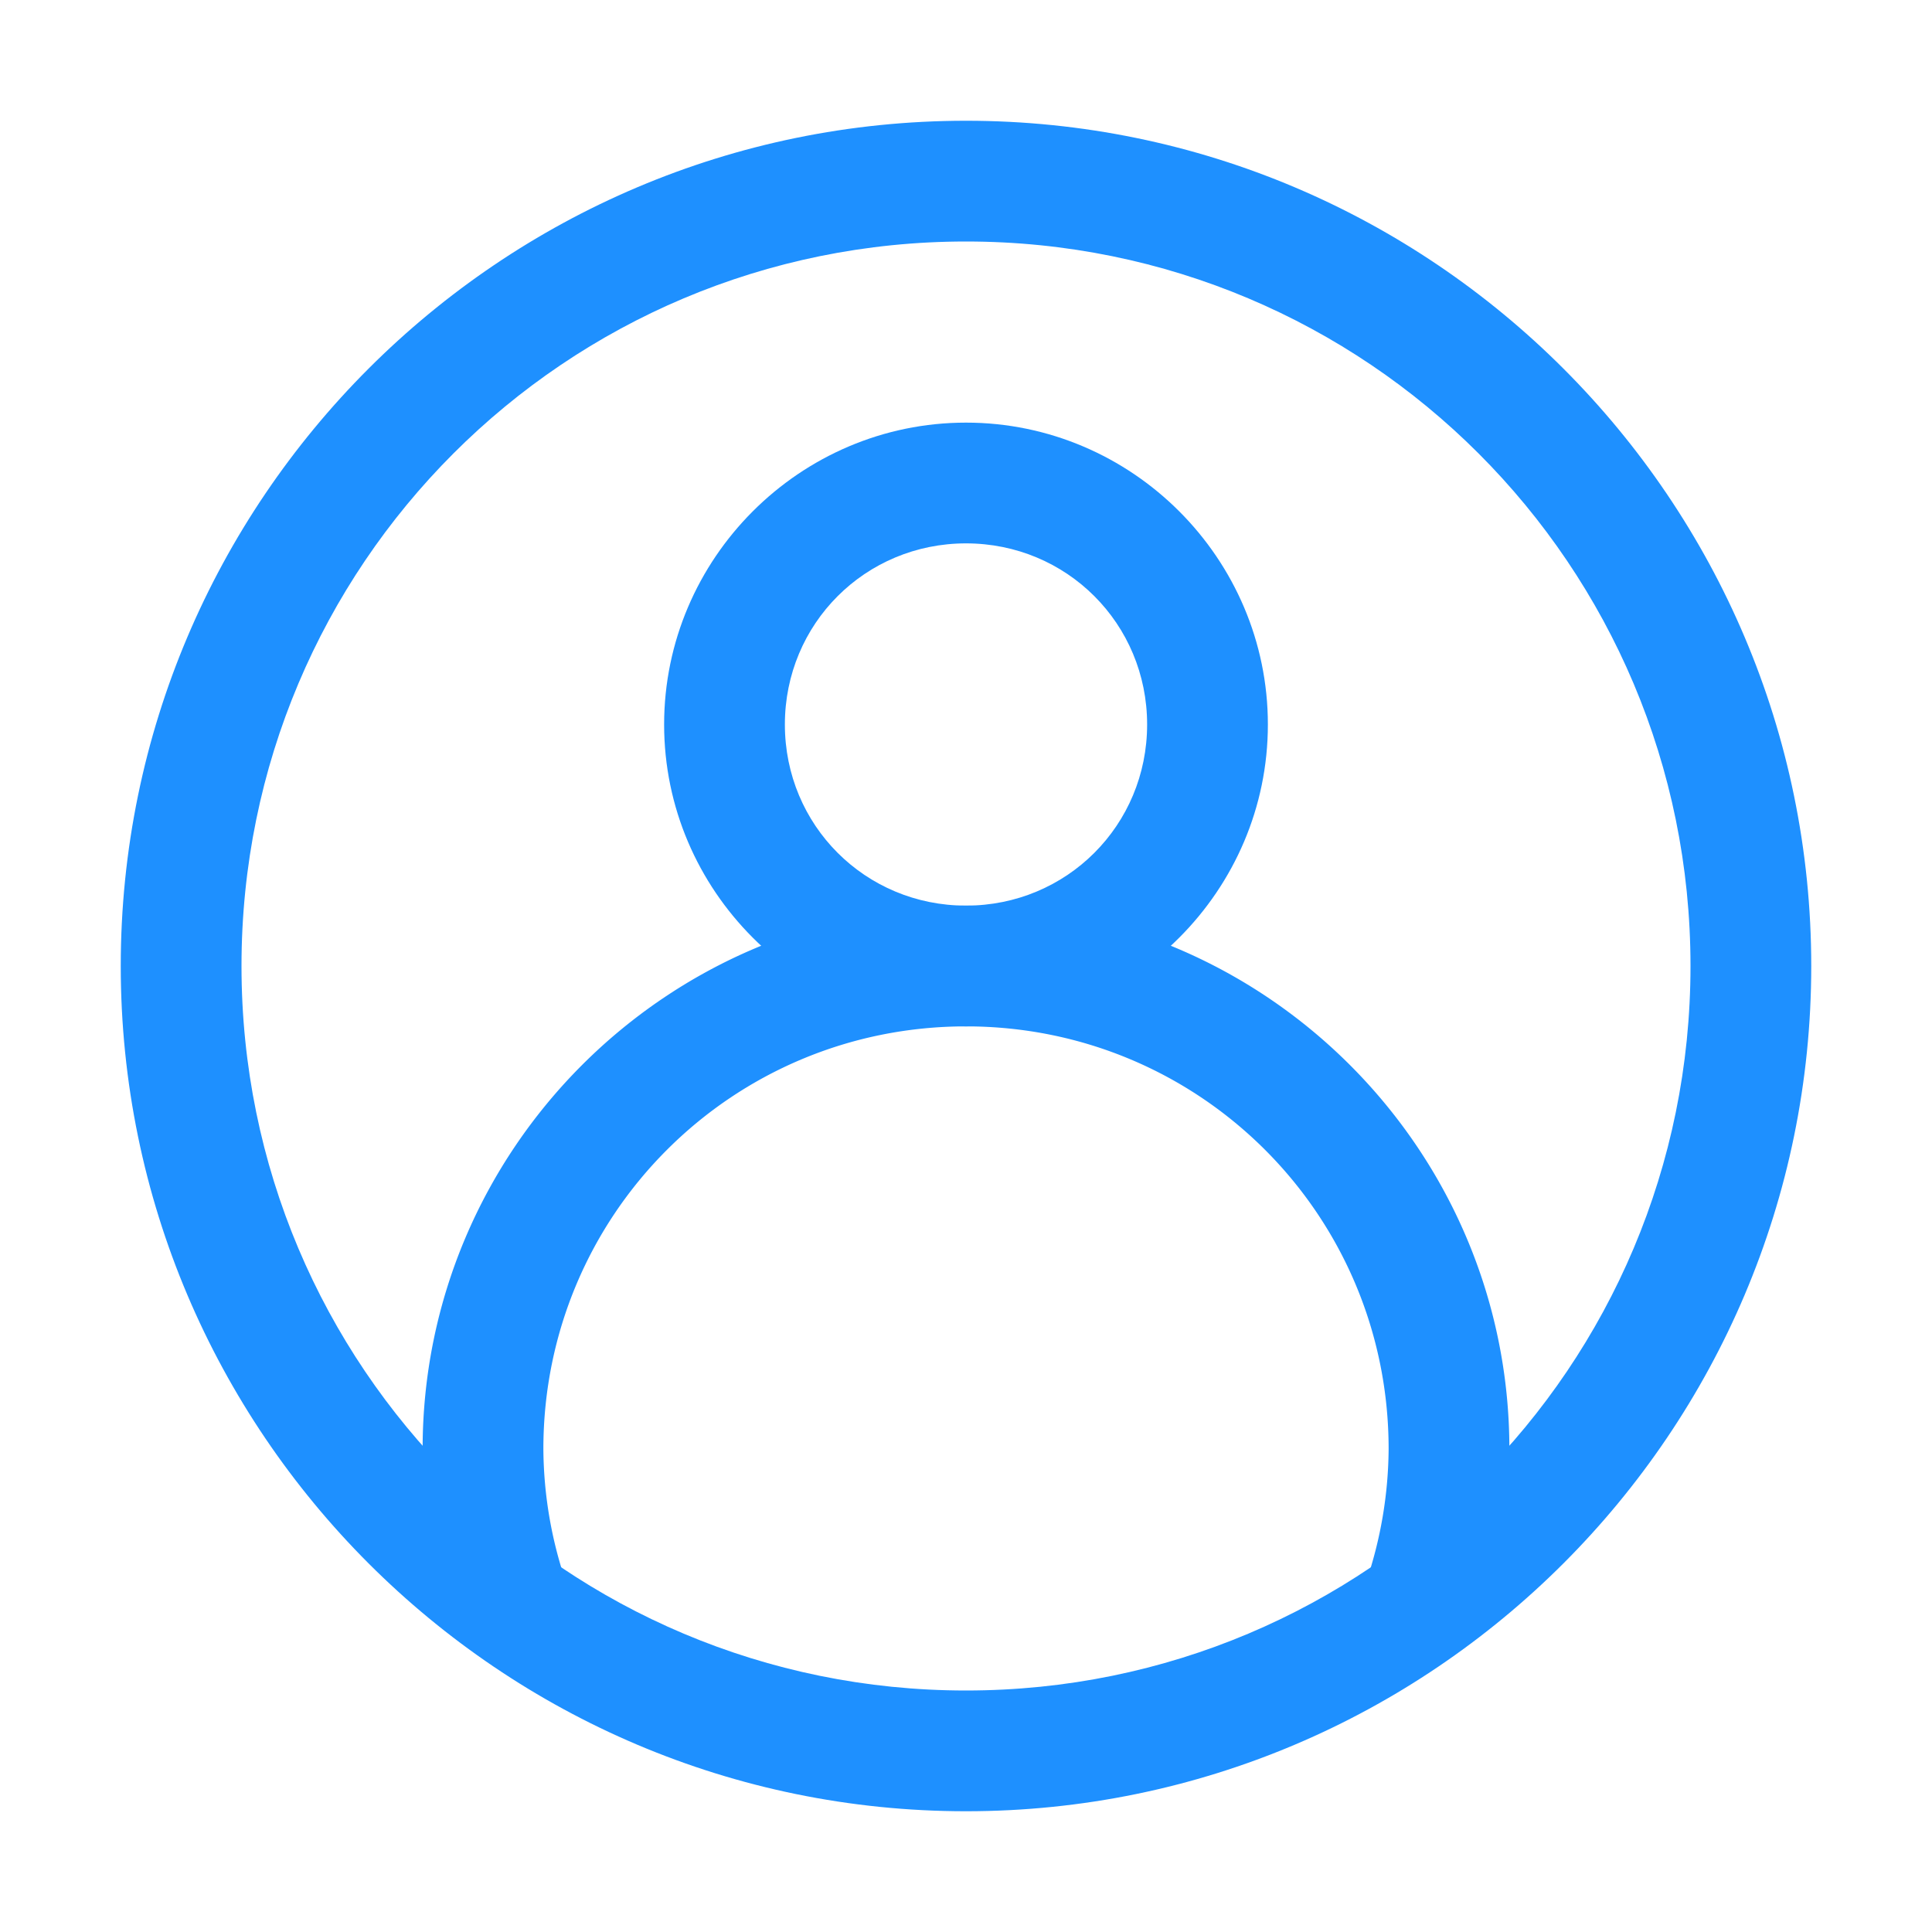<?xml version="1.0" ?><svg height="32" id="svg5" version="1.1" viewBox="0 0 32 32" width="32" xmlns="http://www.w3.org/2000/svg" xmlns:svg="http://www.w3.org/2000/svg"><defs id="defs2"/><g id="layer1" transform="translate(36,-484)"><path d="m -20,491 c -2.75,0 -5,2.25 -5,5 0,2.75 2.25,5 5,5 2.75,0 5,-2.25 5,-5 0,-2.75 -2.25,-5 -5,-5 z m 0,2 c 1.669,0 3,1.331 3,3 0,1.669 -1.331,3 -3,3 -1.669,0 -3,-1.331 -3,-3 0,-1.669 1.331,-3 3,-3 z" id="path27515" style="color:#000000;fill:#1E90FF;fill-opacity:1;fill-rule:evenodd;stroke-linecap:round;stroke-linejoin:round;stroke-miterlimit:4.1;-inkscape-stroke:none"/><path d="m -20,499 c -4.959,0 -9,4.041 -9,9 a 1,1 0 0 0 0,0.006 c 0.006,0.967 0.167,1.928 0.479,2.844 a 1,1 0 0 0 1.27,0.625 1,1 0 0 0 0.625,-1.27 C -26.869,509.495 -26.995,508.75 -27,508 v -0.002 c 0.001,-3.877 3.123,-6.998 7,-6.998 3.877,0 6.999,3.121 7,6.998 -0.005,0.751 -0.131,1.496 -0.373,2.207 a 1,1 0 0 0 0.625,1.27 1,1 0 0 0 1.27,-0.625 c 0.311,-0.916 0.473,-1.876 0.479,-2.844 A 1,1 0 0 0 -11,508 c 0,-4.959 -4.041,-9 -9,-9 z" id="path27517" style="color:#000000;fill:#1E90FF;fill-opacity:1;fill-rule:evenodd;stroke-linecap:round;stroke-linejoin:round;stroke-miterlimit:4.1;-inkscape-stroke:none"/><path d="m -20,486 c -7.72,0 -14,6.28 -14,14 0,7.72 6.28,14 14,14 7.72,0 14,-6.28 14,-14 0,-7.72 -6.28,-14 -14,-14 z m 0,2 c 6.639,0 12,5.361 12,12 0,6.639 -5.361,12 -12,12 -6.639,0 -12,-5.361 -12,-12 0,-6.639 5.361,-12 12,-12 z" id="circle27485" style="color:#000000;fill:#1E90FF;fill-opacity:1;fill-rule:evenodd;stroke-linecap:round;stroke-linejoin:round;stroke-miterlimit:4.1;-inkscape-stroke:none"/></g></svg>